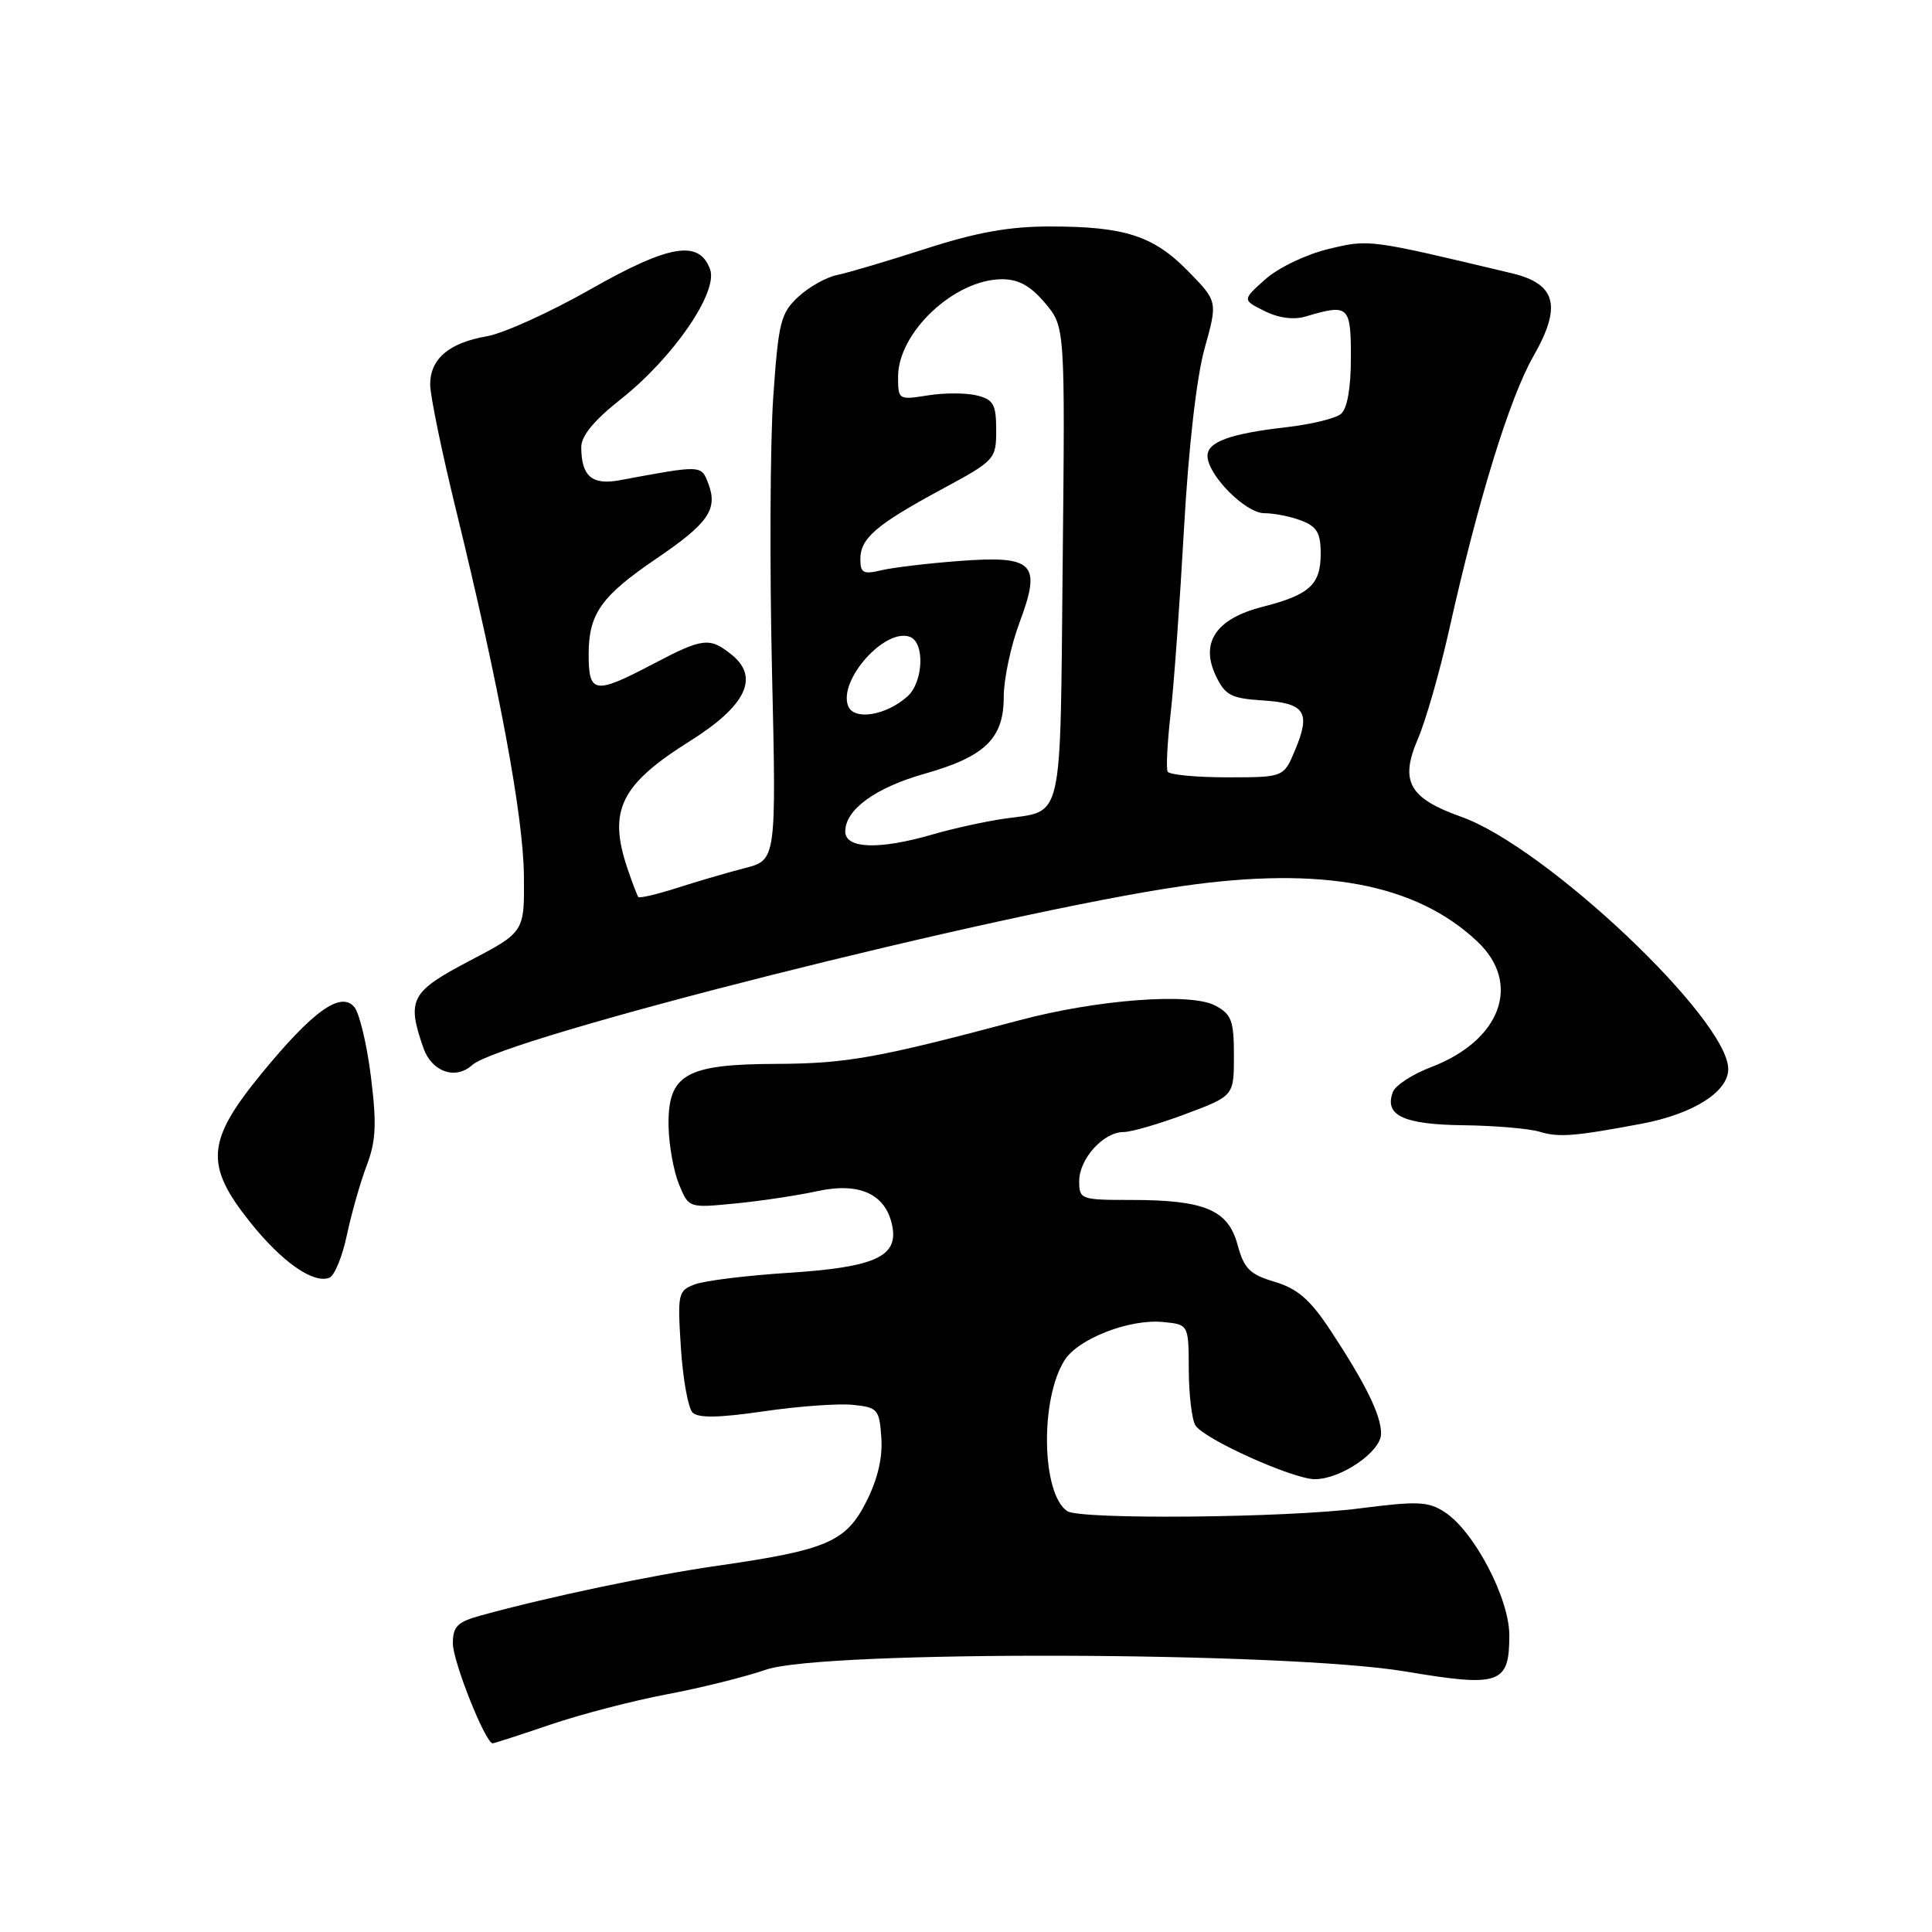 <?xml version="1.0" encoding="UTF-8" standalone="no"?>
<!DOCTYPE svg PUBLIC "-//W3C//DTD SVG 1.1//EN" "http://www.w3.org/Graphics/SVG/1.1/DTD/svg11.dtd" >
<svg xmlns="http://www.w3.org/2000/svg" xmlns:xlink="http://www.w3.org/1999/xlink" version="1.1" viewBox="0 0 256 256">
 <g >
 <path fill="currentColor"
d=" M 72.96 228.51 C 76.99 227.14 83.93 225.34 88.39 224.50 C 92.85 223.66 98.75 222.19 101.50 221.24 C 108.95 218.65 170.46 218.83 186.23 221.48 C 198.78 223.59 200.01 223.16 199.99 216.63 C 199.98 211.78 195.33 202.92 191.47 200.39 C 189.27 198.94 187.88 198.88 180.16 199.87 C 170.38 201.13 143.11 201.38 141.41 200.23 C 138.01 197.93 137.79 185.40 141.06 180.24 C 142.87 177.38 149.64 174.75 154.09 175.17 C 157.50 175.50 157.50 175.50 157.52 181.50 C 157.53 184.80 157.93 188.12 158.40 188.87 C 159.55 190.70 171.34 196.00 174.23 196.00 C 177.70 195.99 183.00 192.35 183.00 189.97 C 183.00 187.51 180.98 183.40 176.28 176.26 C 173.60 172.21 171.94 170.76 168.91 169.85 C 165.59 168.86 164.84 168.11 163.98 164.93 C 162.74 160.31 159.62 159.00 149.85 159.00 C 143.21 159.00 143.00 158.92 143.00 156.50 C 143.00 153.55 146.21 150.00 148.88 150.00 C 149.91 150.00 153.62 148.92 157.13 147.60 C 163.50 145.21 163.50 145.21 163.50 139.88 C 163.50 135.22 163.19 134.39 161.00 133.23 C 157.74 131.51 145.40 132.44 135.08 135.19 C 116.28 140.20 112.20 140.93 102.86 140.97 C 90.78 141.01 88.45 142.37 88.59 149.33 C 88.65 151.81 89.27 155.24 89.98 156.95 C 91.27 160.07 91.27 160.07 97.39 159.47 C 100.75 159.15 105.65 158.41 108.27 157.84 C 113.92 156.60 117.43 158.24 118.24 162.50 C 119.02 166.53 115.86 167.93 104.40 168.66 C 98.95 169.01 93.43 169.69 92.12 170.17 C 89.84 171.01 89.76 171.36 90.22 178.58 C 90.49 182.72 91.18 186.58 91.77 187.17 C 92.52 187.92 95.28 187.87 101.17 187.01 C 105.75 186.34 111.08 185.95 113.00 186.15 C 116.30 186.48 116.52 186.73 116.78 190.50 C 116.97 193.14 116.29 196.03 114.78 199.00 C 112.09 204.31 109.57 205.39 95.00 207.48 C 86.20 208.75 72.69 211.59 63.75 214.05 C 60.59 214.92 60.00 215.51 60.01 217.79 C 60.02 220.19 64.33 231.00 65.28 231.00 C 65.48 231.00 68.94 229.88 72.96 228.51 Z  M 45.96 163.67 C 46.56 160.83 47.74 156.68 48.58 154.46 C 49.82 151.20 49.93 148.95 49.15 142.68 C 48.62 138.41 47.63 134.26 46.96 133.45 C 45.16 131.29 41.46 133.94 34.59 142.33 C 27.36 151.17 27.11 154.37 33.10 161.89 C 37.33 167.20 41.50 170.13 43.64 169.31 C 44.32 169.05 45.36 166.51 45.96 163.67 Z  M 217.53 148.90 C 224.34 147.61 229.00 144.68 229.00 141.66 C 229.00 135.06 204.80 112.19 193.62 108.23 C 186.70 105.77 185.45 103.53 187.88 97.91 C 188.92 95.48 190.78 89.00 192.01 83.50 C 195.85 66.28 200.03 52.70 203.20 47.17 C 206.98 40.55 206.20 37.60 200.29 36.20 C 181.28 31.67 181.46 31.69 176.01 33.00 C 173.09 33.70 169.37 35.48 167.67 37.00 C 164.60 39.74 164.60 39.74 167.55 41.21 C 169.41 42.14 171.42 42.41 173.00 41.94 C 178.72 40.24 179.00 40.49 179.00 47.38 C 179.00 51.43 178.52 54.15 177.68 54.85 C 176.96 55.45 173.70 56.24 170.43 56.61 C 162.99 57.46 160.00 58.55 160.00 60.40 C 160.00 62.92 165.03 68.00 167.52 68.00 C 168.81 68.00 171.02 68.44 172.43 68.98 C 174.49 69.76 175.00 70.62 175.00 73.35 C 175.00 77.47 173.53 78.82 167.28 80.41 C 161.13 81.98 159.00 85.14 161.11 89.56 C 162.34 92.13 163.13 92.54 167.31 92.81 C 172.93 93.17 173.71 94.36 171.61 99.38 C 170.10 103.00 170.10 103.00 162.61 103.00 C 158.49 103.00 154.94 102.66 154.72 102.25 C 154.50 101.84 154.68 98.35 155.12 94.50 C 155.56 90.65 156.35 79.61 156.89 69.97 C 157.49 59.31 158.55 49.99 159.61 46.19 C 161.35 39.94 161.35 39.94 157.46 35.96 C 152.86 31.25 149.06 30.01 139.16 30.01 C 133.75 30.00 129.42 30.78 122.66 32.96 C 117.62 34.59 112.34 36.15 110.92 36.44 C 109.50 36.72 107.19 38.02 105.78 39.33 C 103.44 41.50 103.15 42.68 102.46 52.60 C 102.05 58.60 101.97 74.85 102.29 88.73 C 102.87 113.96 102.87 113.96 98.68 115.03 C 96.38 115.63 92.33 116.81 89.69 117.66 C 87.04 118.51 84.74 119.05 84.58 118.85 C 84.43 118.66 83.78 116.97 83.15 115.10 C 80.54 107.39 82.22 103.97 91.43 98.19 C 98.84 93.54 100.67 89.77 96.97 86.77 C 94.04 84.40 93.15 84.50 86.50 88.00 C 78.79 92.05 78.00 91.93 78.00 86.72 C 78.00 81.32 79.65 78.99 87.03 73.98 C 93.84 69.35 95.14 67.49 93.87 64.12 C 92.91 61.59 93.06 61.60 82.14 63.63 C 78.45 64.32 77.04 63.12 77.02 59.27 C 77.00 57.77 78.71 55.70 82.25 52.90 C 89.19 47.43 95.19 38.70 94.09 35.69 C 92.64 31.73 88.70 32.39 78.19 38.36 C 72.86 41.39 66.70 44.18 64.50 44.56 C 59.48 45.43 57.00 47.55 57.00 50.96 C 57.00 52.41 58.54 59.88 60.42 67.55 C 66.13 90.89 69.34 108.11 69.42 116.00 C 69.50 123.50 69.50 123.50 62.25 127.30 C 54.42 131.40 53.86 132.44 56.10 138.85 C 57.20 142.02 60.35 143.13 62.55 141.14 C 66.49 137.56 132.70 120.87 156.67 117.41 C 175.16 114.75 187.61 117.08 195.75 124.75 C 201.66 130.31 198.89 137.86 189.63 141.40 C 187.18 142.33 184.90 143.81 184.57 144.68 C 183.38 147.78 185.93 149.00 193.87 149.10 C 198.07 149.15 202.62 149.54 204.00 149.96 C 206.55 150.74 208.63 150.57 217.53 148.90 Z  M 112.00 110.17 C 112.00 107.28 116.00 104.37 122.50 102.53 C 130.52 100.26 133.00 97.86 133.00 92.36 C 133.00 90.00 133.94 85.56 135.09 82.50 C 138.04 74.61 137.03 73.58 127.03 74.34 C 122.89 74.65 118.26 75.21 116.75 75.57 C 114.41 76.13 114.00 75.92 114.00 74.12 C 114.00 71.32 116.06 69.55 124.75 64.85 C 131.86 61.01 132.00 60.86 132.00 56.99 C 132.00 53.59 131.64 52.95 129.45 52.40 C 128.05 52.05 125.13 52.04 122.95 52.39 C 119.06 53.01 119.00 52.98 119.00 49.92 C 119.00 44.03 126.50 37.00 132.78 37.00 C 134.97 37.00 136.57 37.89 138.47 40.15 C 141.13 43.30 141.13 43.30 140.81 74.69 C 140.46 109.63 140.99 107.35 133.08 108.48 C 130.56 108.84 126.28 109.78 123.57 110.57 C 116.48 112.63 112.00 112.47 112.00 110.17 Z  M 112.38 93.54 C 111.06 90.10 117.30 83.14 120.58 84.39 C 122.57 85.16 122.35 90.37 120.25 92.27 C 117.41 94.82 113.13 95.51 112.38 93.54 Z "/>
</g>
</svg>
